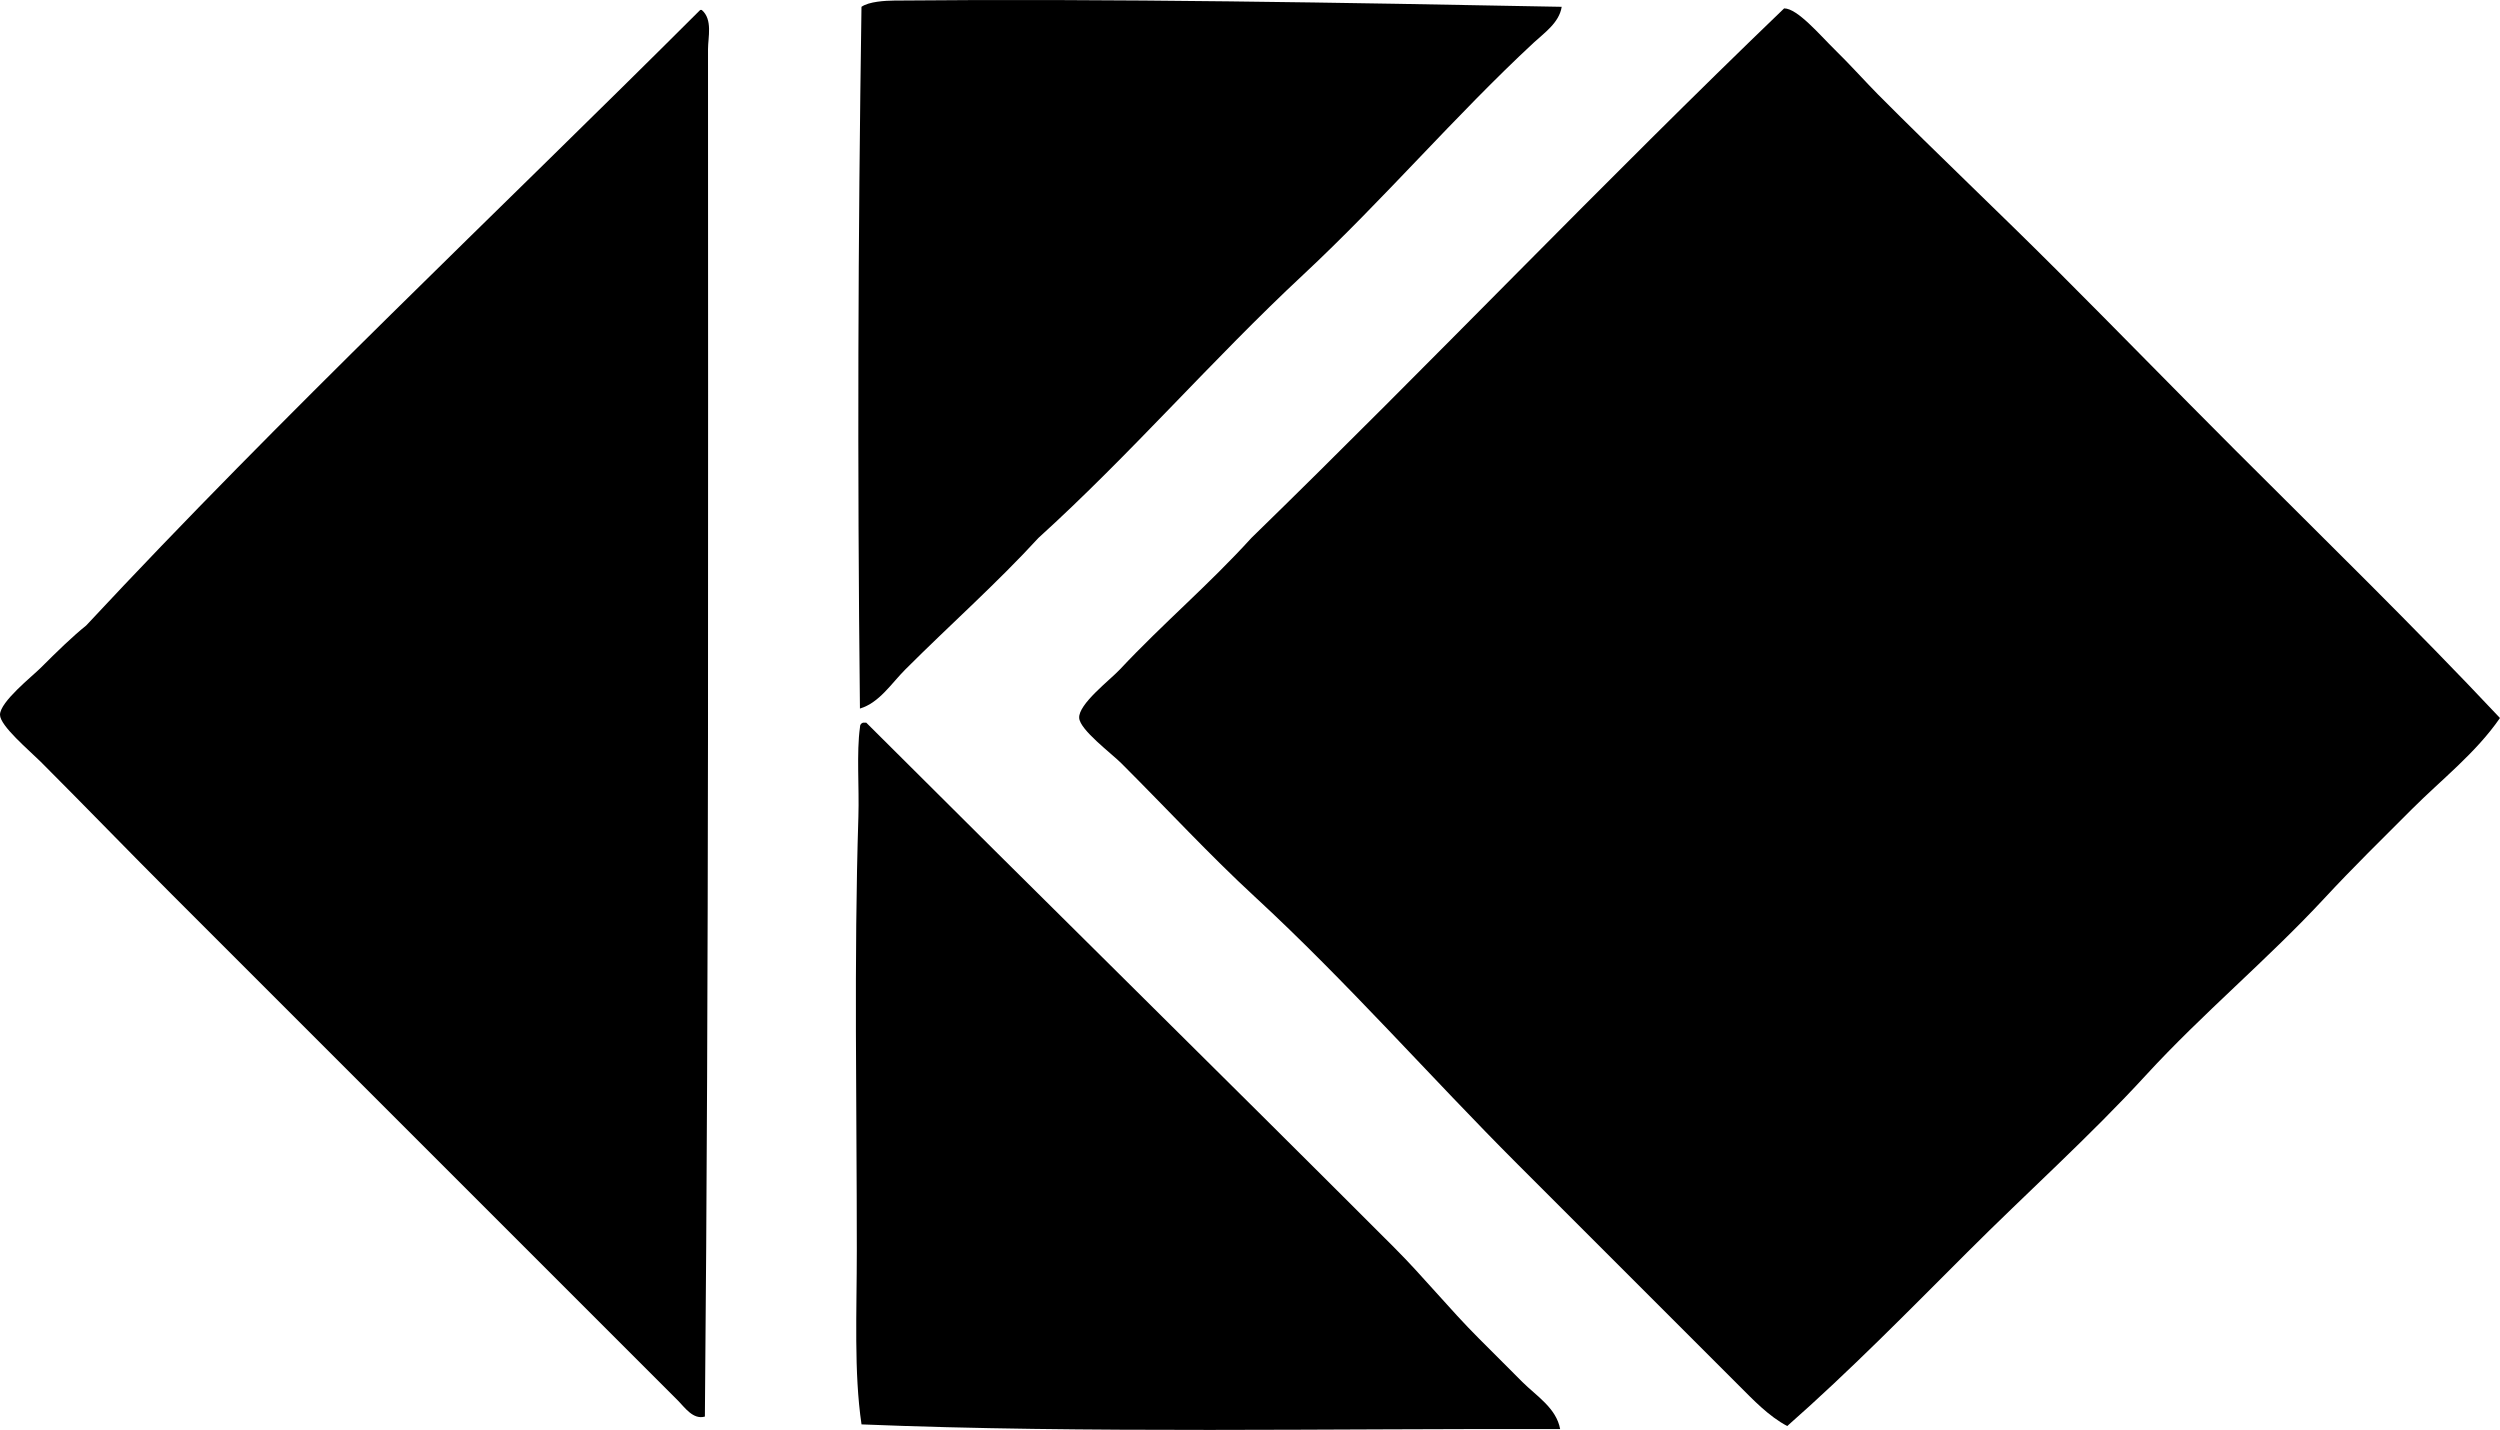 <?xml version="1.0" encoding="iso-8859-1"?>
<!-- Generator: Adobe Illustrator 19.2.0, SVG Export Plug-In . SVG Version: 6.00 Build 0)  -->
<svg version="1.1" xmlns="http://www.w3.org/2000/svg" xmlns:xlink="http://www.w3.org/1999/xlink" x="0px" y="0px"
	 viewBox="0 0 76.02 43.481" style="enable-background:new 0 0 76.02 43.481;" xml:space="preserve">
<g id="Klopfer">
	<path style="fill-rule:evenodd;clip-rule:evenodd;" d="M47.488,0.207c-0.074,0.485-0.538,0.799-0.857,1.096
		c-2.388,2.219-4.579,4.79-7.002,7.05c-2.769,2.582-5.265,5.477-8.05,8.002c-1.262,1.377-2.701,2.653-4.049,4.001
		c-0.429,0.429-0.789,1.011-1.381,1.19c-0.082-7.53-0.058-14.183,0.047-21.339c0.229-0.161,0.723-0.187,1-0.19
		C33.716-0.047,41.012,0.083,47.488,0.207z"/>
	<path style="fill-rule:evenodd;clip-rule:evenodd;" d="M54.252,0.255c0.404-0.002,1.092,0.815,1.524,1.238
		c0.513,0.503,0.941,0.986,1.333,1.382c1.892,1.901,3.607,3.511,5.478,5.382c1.829,1.829,3.549,3.597,5.382,5.43
		c2.678,2.679,5.448,5.376,8.05,8.146c-0.734,1.063-1.766,1.861-2.668,2.762c-0.896,0.896-1.805,1.787-2.667,2.716
		c-1.73,1.865-3.708,3.506-5.43,5.382c-1.719,1.873-3.625,3.577-5.43,5.383c-1.794,1.793-3.573,3.609-5.478,5.287
		c-0.562-0.298-1.027-0.789-1.477-1.239c-2.198-2.197-4.468-4.467-6.716-6.716c-2.65-2.65-5.19-5.55-8.002-8.145
		c-1.363-1.258-2.604-2.604-4.049-4.049c-0.317-0.316-1.262-1.018-1.286-1.381c-0.028-0.425,0.931-1.149,1.238-1.477
		c1.331-1.419,2.686-2.555,4.001-4.001C43.511,11.043,48.762,5.529,54.252,0.255z"/>
	<path style="fill-rule:evenodd;clip-rule:evenodd;" d="M21.339,0.303c0.338,0.288,0.19,0.836,0.19,1.19
		c0,14.144,0.031,27.795-0.095,41.582c-0.356,0.104-0.617-0.283-0.81-0.477C15.509,37.484,10.434,32.406,5.24,27.214
		c-1.323-1.322-2.602-2.648-4.001-4.049C0.883,22.811,0.002,22.073,0,21.736c-0.001-0.396,0.975-1.165,1.239-1.429
		c0.505-0.505,0.981-0.966,1.381-1.286C8.631,12.569,15.056,6.529,21.292,0.303C21.307,0.303,21.323,0.303,21.339,0.303z"/>
	<path style="fill-rule:evenodd;clip-rule:evenodd;" d="M47.441,43.456c-6.917-0.021-14.424,0.135-21.244-0.143
		c-0.234-1.595-0.143-3.382-0.143-5.287c0.001-4.417-0.089-8.829,0.048-13.193c0.028-0.903-0.06-1.943,0.048-2.716
		c-0.002-0.081,0.035-0.123,0.095-0.143c0.032,0,0.063,0,0.095,0c5.318,5.309,10.712,10.615,16.051,15.957
		c0.889,0.889,1.676,1.865,2.572,2.762c0.435,0.437,0.894,0.895,1.333,1.334C46.718,42.448,47.325,42.816,47.441,43.456z"/>
</g>
<g id="Layer_1">
</g>
</svg>
